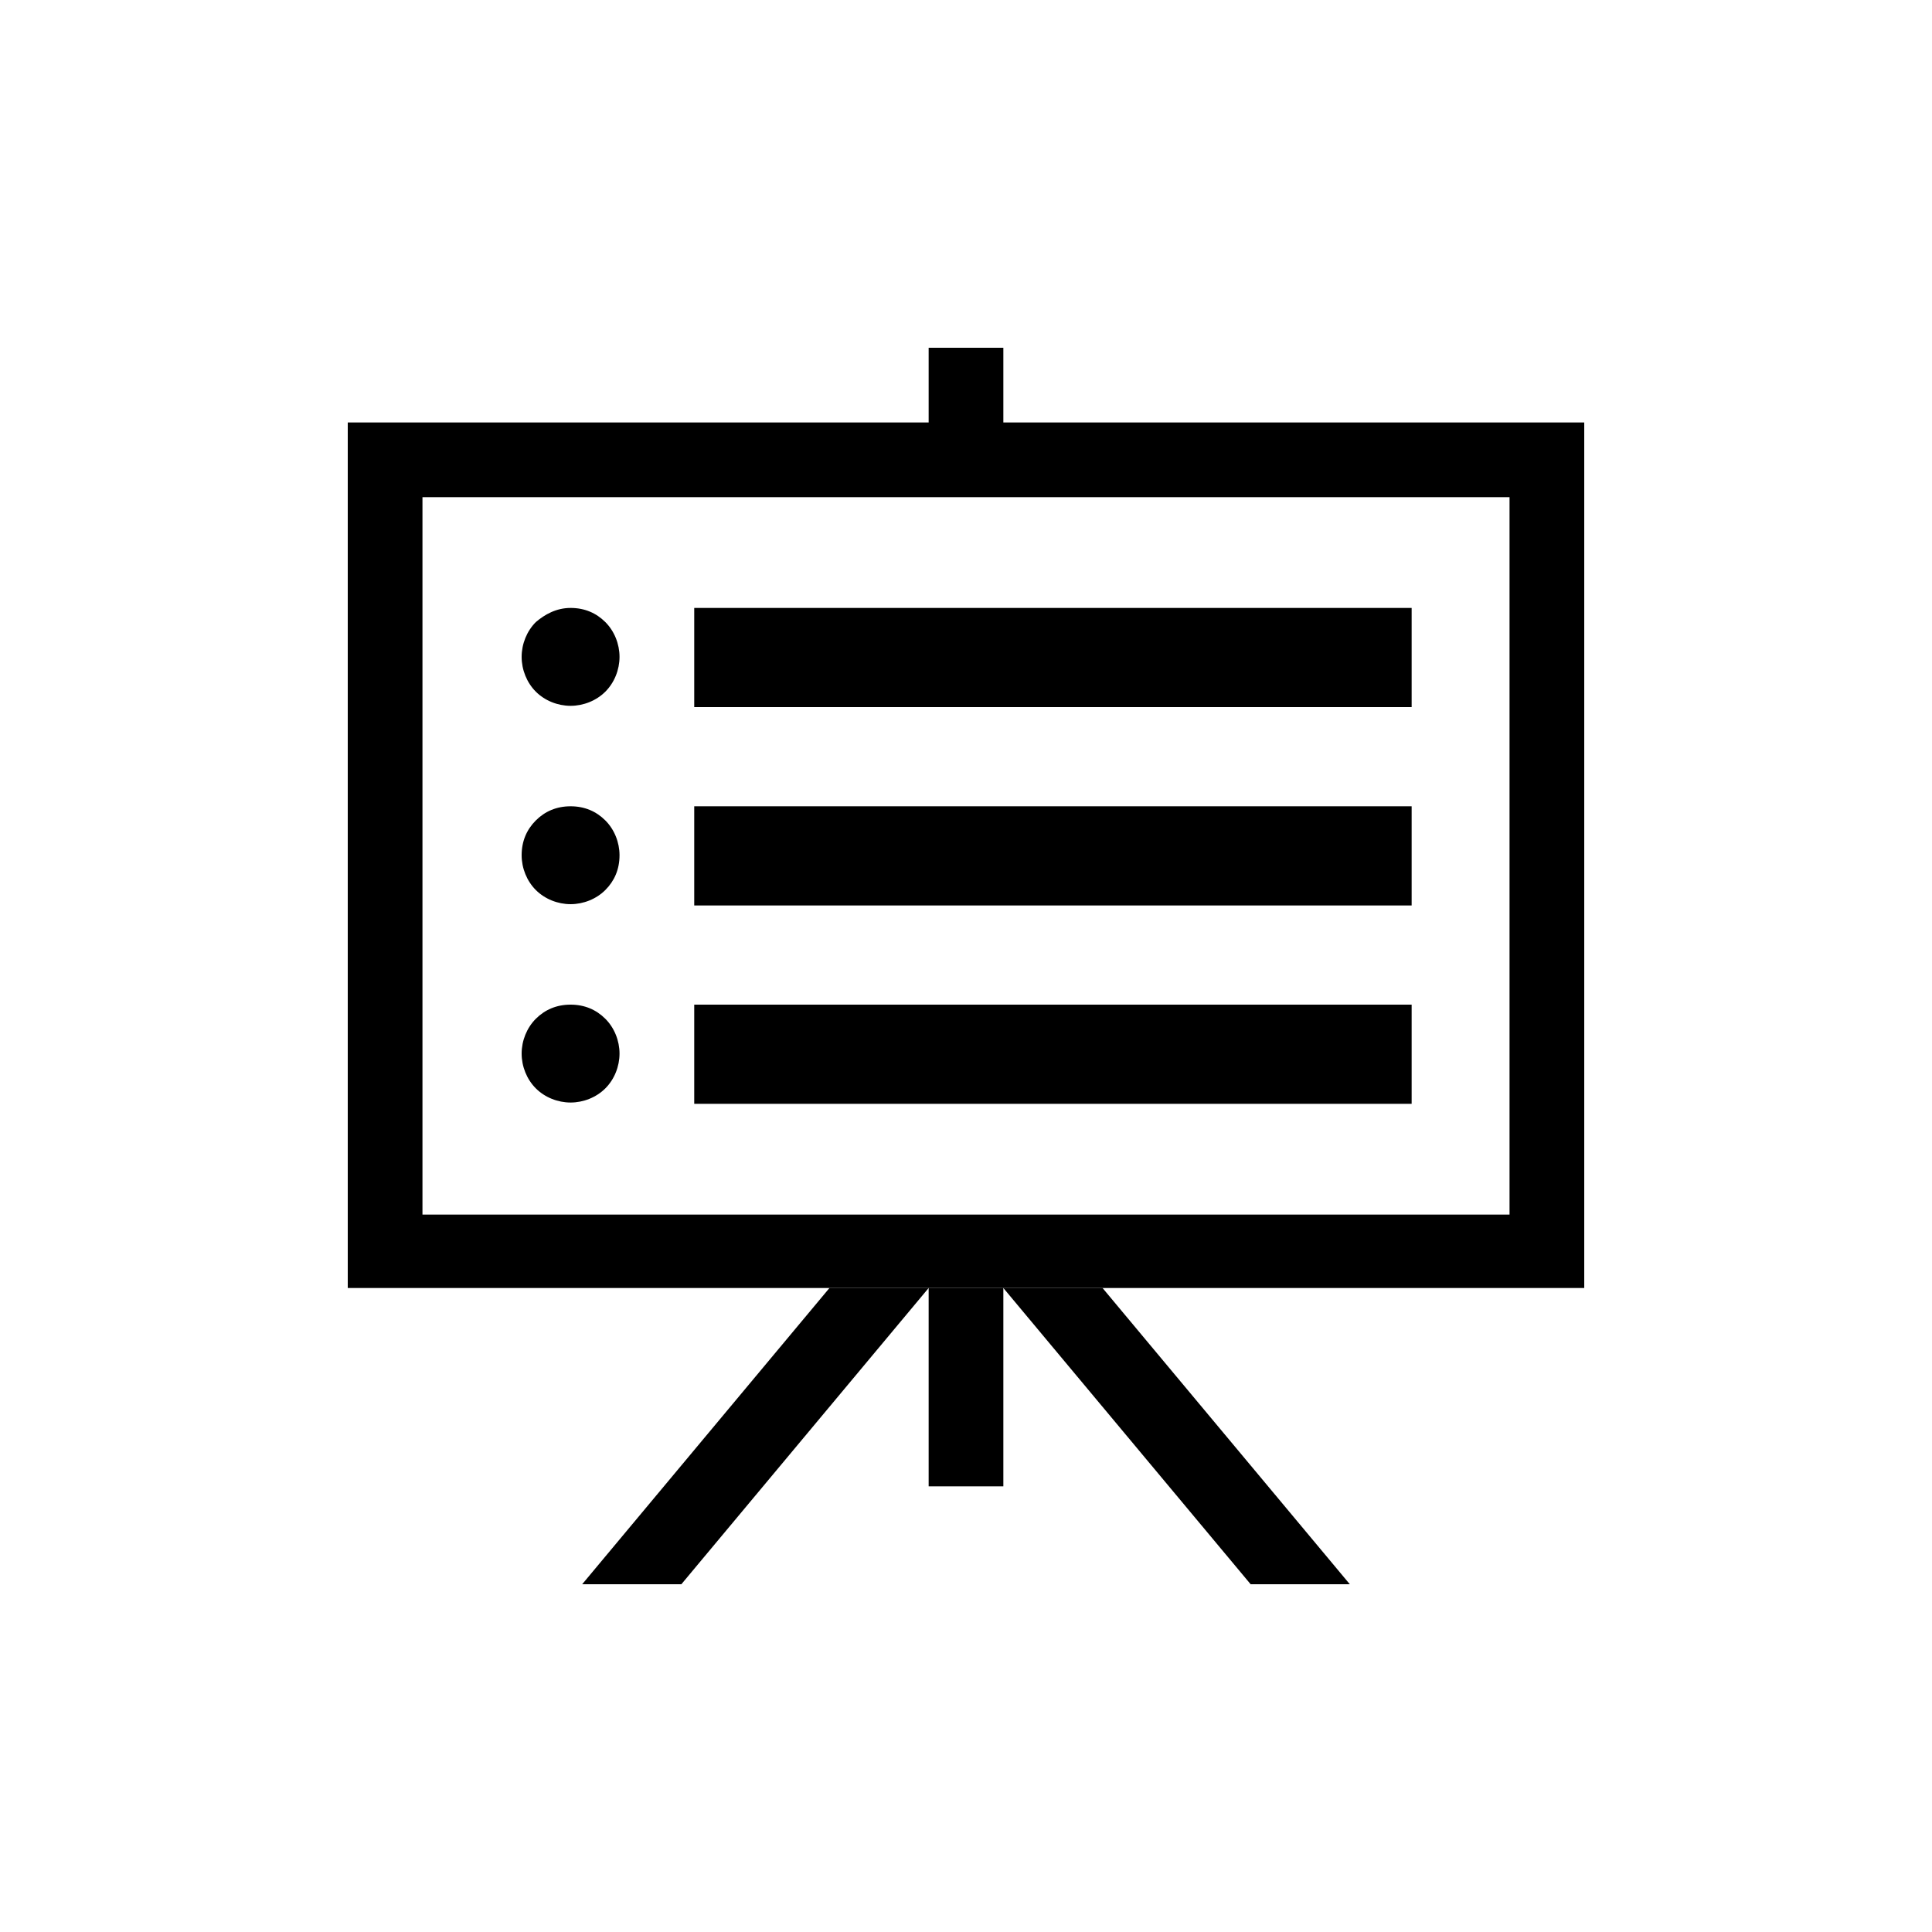 <?xml version="1.0" encoding="utf-8"?>
<!-- Generator: Adobe Illustrator 19.1.0, SVG Export Plug-In . SVG Version: 6.00 Build 0)  -->
<!DOCTYPE svg PUBLIC "-//W3C//DTD SVG 1.1//EN" "http://www.w3.org/Graphics/SVG/1.1/DTD/svg11.dtd">
<svg version="1.1" id="Layer_2" xmlns="http://www.w3.org/2000/svg" xmlns:xlink="http://www.w3.org/1999/xlink" x="0px" y="0px"
	 width="150px" height="150px" viewBox="0 0 150 150" enable-background="new 0 0 150 150" xml:space="preserve">
<path d="M77.9,32.8v-2.9V27H75h-2.9v2.9v2.9H49.6H27v33.6V100h48h48V66.4V32.8h-22.6H77.9z M117.2,94.3H75H32.8V66.4V38.6H75h42.2
	v27.8L117.2,94.3L117.2,94.3L117.2,94.3z"/>
<polygon points="72.1,100 75,100 77.9,100 77.9,107.7 77.9,115.4 75,115.4 72.1,115.4 72.1,107.7 "/>
<polygon points="45.2,123 49.1,123 52.9,123 62.5,111.5 72.1,100 68.3,100 64.4,100 54.8,111.5 "/>
<polygon points="77.9,100 87.5,111.5 97.1,123 100.9,123 104.8,123 95.2,111.5 85.6,100 81.7,100 "/>
<path d="M44.3,47.2c1.1,0,2,0.4,2.7,1.1s1.1,1.7,1.1,2.7s-0.4,2-1.1,2.7c-0.7,0.7-1.7,1.1-2.7,1.1s-2-0.4-2.7-1.1
	c-0.7-0.7-1.1-1.7-1.1-2.7s0.4-2,1.1-2.7C42.3,47.7,43.2,47.2,44.3,47.2z"/>
<polygon points="53.9,47.2 81.7,47.2 109.6,47.2 109.6,51.1 109.6,54.9 81.7,54.9 53.9,54.9 53.9,51.1 "/>
<path d="M44.3,62.6c1.1,0,2,0.4,2.7,1.1c0.7,0.7,1.1,1.7,1.1,2.7c0,1.1-0.4,2-1.1,2.7c-0.7,0.7-1.7,1.1-2.7,1.1s-2-0.4-2.7-1.1
	c-0.7-0.7-1.1-1.7-1.1-2.7c0-1.1,0.4-2,1.1-2.7C42.3,63,43.2,62.6,44.3,62.6z"/>
<polygon points="53.9,62.6 81.7,62.6 109.6,62.6 109.6,66.4 109.6,70.3 81.7,70.3 53.9,70.3 53.9,66.4 "/>
<path d="M44.3,78c1.1,0,2,0.4,2.7,1.1c0.7,0.7,1.1,1.7,1.1,2.7s-0.4,2-1.1,2.7c-0.7,0.7-1.7,1.1-2.7,1.1s-2-0.4-2.7-1.1
	c-0.7-0.7-1.1-1.7-1.1-2.7s0.4-2,1.1-2.7C42.3,78.4,43.2,78,44.3,78z"/>
<polygon points="53.9,78 81.7,78 109.6,78 109.6,81.8 109.6,85.7 81.7,85.7 53.9,85.7 53.9,81.8 "/>
</svg>
